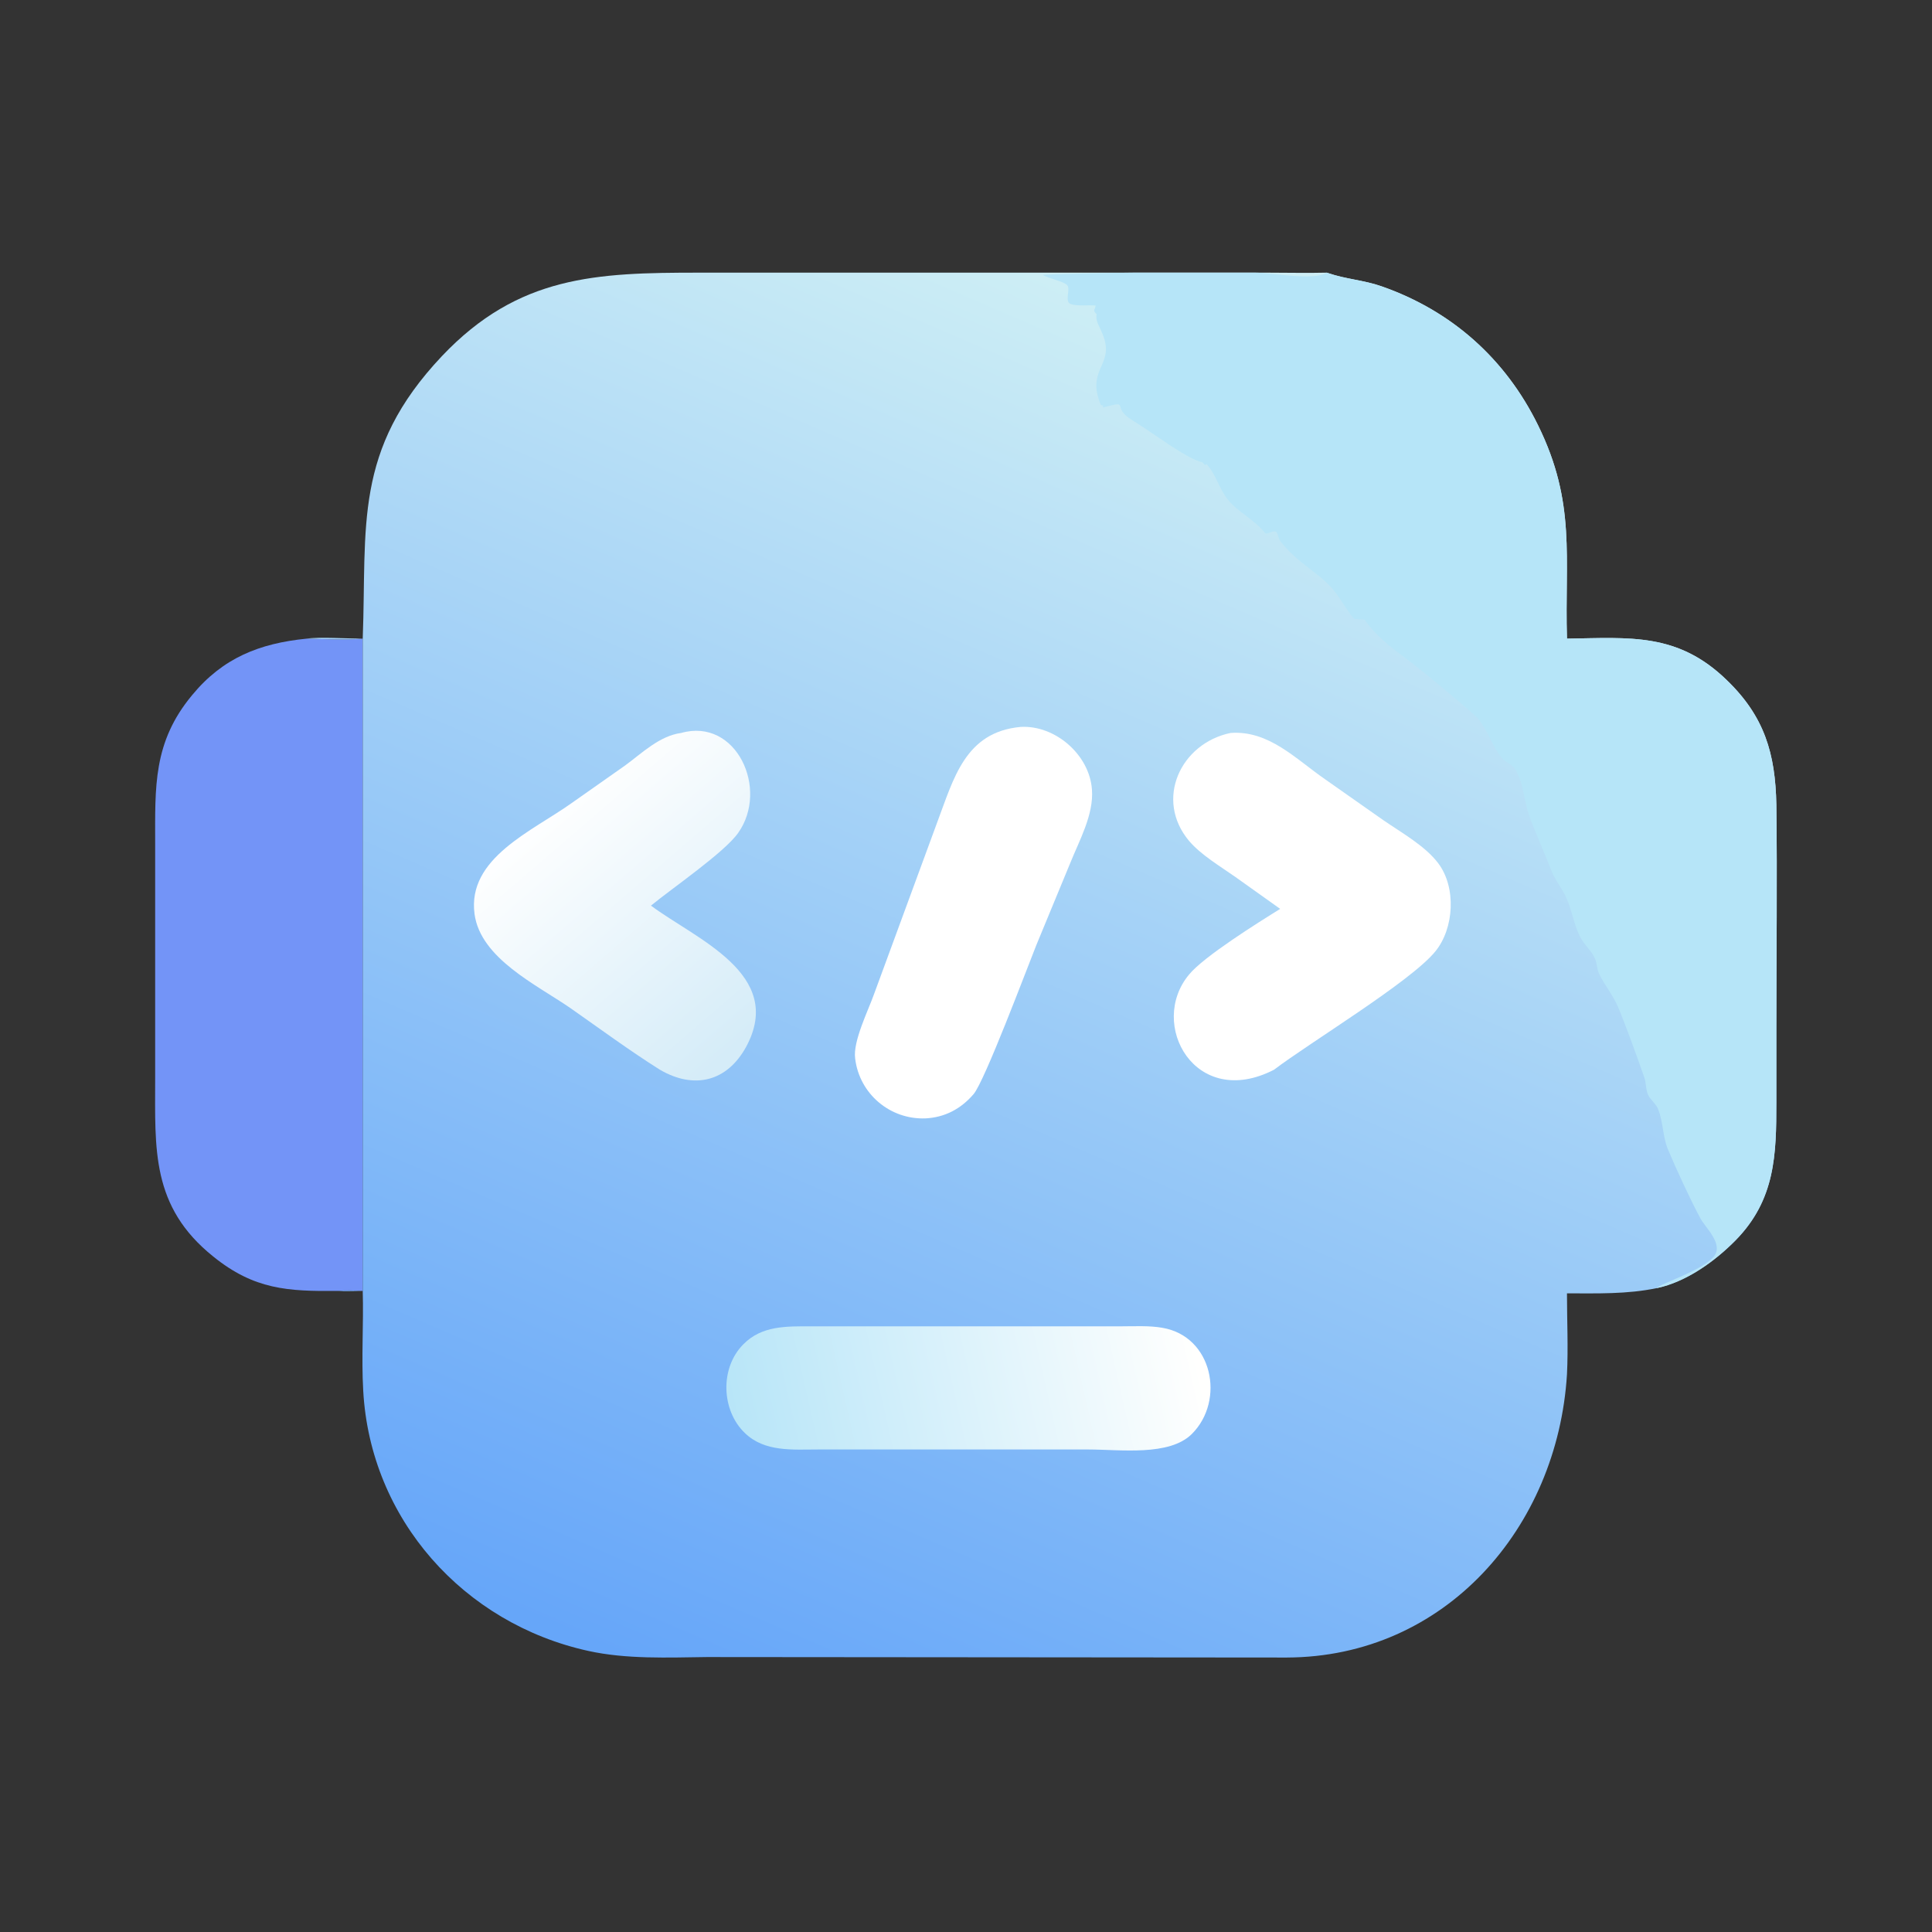 <?xml version="1.0" encoding="UTF-8"?>
<svg xmlns="http://www.w3.org/2000/svg" xmlns:xlink="http://www.w3.org/1999/xlink" width="16px" height="16px" viewBox="0 0 16 16" version="1.1">
<rect x="0" y="0" width="16" height="16" fill="#333333" stroke="none"/>
<defs>
<linearGradient id="linear0" gradientUnits="userSpaceOnUse" x1="181.702" y1="449.571" x2="333.498" y2="97.335" gradientTransform="matrix(0.031,0,0,0.031,0,0)">
<stop offset="0" style="stop-color:rgb(40%,65.098%,97.647%);stop-opacity:1;"/>
<stop offset="1" style="stop-color:rgb(80.392%,93.333%,96.078%);stop-opacity:1;"/>
</linearGradient>
<linearGradient id="linear1" gradientUnits="userSpaceOnUse" x1="195.408" y1="381.767" x2="317.686" y2="354.042" gradientTransform="matrix(0.031,0,0,0.031,0,0)">
<stop offset="0" style="stop-color:rgb(71.765%,89.804%,97.255%);stop-opacity:1;"/>
<stop offset="1" style="stop-color:rgb(100%,100%,99.608%);stop-opacity:1;"/>
</linearGradient>
<linearGradient id="linear2" gradientUnits="userSpaceOnUse" x1="203.694" y1="273.262" x2="150.21" y2="211.114" gradientTransform="matrix(0.031,0,0,0.031,0,0)">
<stop offset="0" style="stop-color:rgb(83.529%,92.549%,97.255%);stop-opacity:1;"/>
<stop offset="1" style="stop-color:rgb(100%,100%,100%);stop-opacity:1;"/>
</linearGradient>
</defs>
<g id="surface1">
<path style=" stroke:none;fill-rule:nonzero;fill:rgb(45.098%,58.039%,96.863%);fill-opacity:1;" d="M 2.539 5.289 C 2.664 5.293 2.883 5.301 3.004 5.289 L 3.004 10.691 C 2.934 10.688 2.863 10.684 2.797 10.691 C 2.383 10.695 2.105 10.68 1.766 10.406 C 1.25 9.992 1.285 9.516 1.285 8.934 L 1.285 6.988 C 1.285 6.516 1.266 6.148 1.59 5.758 C 1.844 5.449 2.148 5.328 2.539 5.289 Z M 2.539 5.289 "/>
<path style=" stroke:none;fill-rule:nonzero;fill:url(#linear0);" d="M 3.004 5.289 C 3.039 4.359 2.922 3.73 3.66 2.949 C 4.293 2.281 4.938 2.258 5.789 2.258 L 10.5 2.258 C 10.664 2.258 10.824 2.262 10.988 2.258 L 11 2.262 C 11.145 2.312 11.297 2.32 11.441 2.371 C 12.023 2.574 12.469 2.973 12.738 3.523 C 13.055 4.168 12.957 4.617 12.977 5.289 C 13.5 5.281 13.895 5.238 14.301 5.633 C 14.613 5.934 14.703 6.242 14.711 6.664 C 14.719 7.285 14.711 7.906 14.711 8.527 L 14.711 9.129 C 14.711 9.562 14.703 9.934 14.375 10.27 C 14.203 10.445 13.965 10.617 13.719 10.668 C 13.473 10.719 13.227 10.711 12.977 10.711 C 12.977 10.934 12.988 11.16 12.977 11.383 C 12.898 12.652 11.969 13.723 10.656 13.727 L 5.855 13.723 C 5.531 13.727 5.188 13.742 4.871 13.672 C 3.84 13.445 3.066 12.582 3.008 11.516 C 2.992 11.242 3.012 10.965 3.004 10.691 C 2.934 10.691 2.863 10.695 2.797 10.691 C 2.863 10.684 2.934 10.688 3.004 10.691 L 3.004 5.289 C 2.883 5.301 2.664 5.293 2.539 5.289 C 2.641 5.273 2.883 5.289 3.004 5.289 Z M 3.004 5.289 "/>
<path style=" stroke:none;fill-rule:nonzero;fill:rgb(100%,100%,100%);fill-opacity:1;" d="M 8.453 6.02 C 8.738 6.004 9.023 6.25 9.043 6.539 C 9.059 6.746 8.938 6.961 8.863 7.148 L 8.582 7.828 C 8.508 8.012 8.152 8.961 8.062 9.062 C 7.957 9.184 7.824 9.254 7.664 9.262 C 7.371 9.273 7.117 9.059 7.082 8.766 C 7.062 8.625 7.191 8.367 7.238 8.234 L 7.762 6.809 C 7.898 6.449 7.992 6.062 8.453 6.02 Z M 8.453 6.02 "/>
<path style=" stroke:none;fill-rule:nonzero;fill:url(#linear1);" d="M 7.066 10.984 L 9.285 10.984 C 9.398 10.984 9.516 10.977 9.625 10.996 C 10.043 11.066 10.148 11.598 9.871 11.875 C 9.684 12.062 9.277 12.004 9.012 12.004 L 6.777 12.004 C 6.566 12.004 6.332 12.027 6.168 11.867 C 5.973 11.68 5.961 11.328 6.156 11.133 C 6.309 10.977 6.512 10.984 6.719 10.984 Z M 7.066 10.984 "/>
<path style=" stroke:none;fill-rule:nonzero;fill:url(#linear2);" d="M 5.641 6.07 C 6.098 5.941 6.371 6.535 6.113 6.898 C 6 7.059 5.562 7.359 5.391 7.5 C 5.762 7.777 6.504 8.066 6.18 8.668 C 6.02 8.961 5.746 9.023 5.465 8.859 C 5.211 8.699 4.969 8.52 4.723 8.348 C 4.445 8.156 3.98 7.938 3.93 7.57 C 3.867 7.105 4.41 6.883 4.738 6.648 L 5.176 6.34 C 5.316 6.238 5.461 6.094 5.641 6.07 Z M 5.641 6.07 "/>
<path style=" stroke:none;fill-rule:nonzero;fill:rgb(100%,100%,100%);fill-opacity:1;" d="M 10.191 6.07 C 10.508 6.047 10.73 6.285 10.973 6.453 L 11.457 6.793 C 11.605 6.895 11.801 7.004 11.91 7.148 C 12.062 7.348 12.043 7.688 11.887 7.879 C 11.684 8.129 10.848 8.633 10.551 8.859 C 9.898 9.195 9.504 8.48 9.848 8.07 C 9.969 7.922 10.418 7.641 10.602 7.527 L 10.23 7.262 C 10.102 7.172 9.949 7.082 9.848 6.965 C 9.559 6.621 9.777 6.156 10.191 6.07 Z M 10.191 6.07 "/>
<path style=" stroke:none;fill-rule:nonzero;fill:rgb(71.373%,89.804%,97.255%);fill-opacity:1;" d="M 13.719 10.668 C 13.742 10.633 14.117 10.516 14.199 10.398 C 14.27 10.297 14.121 10.164 14.082 10.09 C 14 9.938 13.879 9.676 13.812 9.516 C 13.77 9.41 13.773 9.293 13.734 9.191 C 13.719 9.145 13.668 9.109 13.648 9.066 C 13.629 9.023 13.633 8.965 13.617 8.922 C 13.57 8.785 13.457 8.473 13.402 8.344 C 13.359 8.242 13.289 8.16 13.242 8.062 C 13.223 8.023 13.227 7.969 13.203 7.926 C 13.176 7.871 13.121 7.824 13.09 7.766 C 13.035 7.664 13.02 7.543 12.973 7.438 C 12.938 7.359 12.879 7.289 12.848 7.211 C 12.793 7.066 12.707 6.879 12.66 6.742 C 12.621 6.625 12.613 6.465 12.543 6.363 C 12.52 6.328 12.465 6.312 12.438 6.277 C 12.359 6.184 12.324 6.055 12.246 5.957 C 12.203 5.906 11.852 5.617 11.754 5.539 C 11.617 5.426 11.469 5.34 11.344 5.188 C 11.281 5.113 11.332 5.137 11.215 5.125 C 11.145 5.047 11.098 4.945 11.027 4.867 C 10.902 4.73 10.742 4.66 10.602 4.48 C 10.586 4.457 10.586 4.426 10.57 4.406 C 10.551 4.387 10.508 4.422 10.48 4.418 C 10.387 4.301 10.258 4.246 10.172 4.141 C 10.098 4.055 10.07 3.926 9.992 3.844 L 9.98 3.852 L 9.957 3.828 C 9.832 3.805 9.516 3.562 9.383 3.484 C 9.188 3.367 9.375 3.312 9.133 3.375 L 9.137 3.359 L 9.117 3.355 C 8.988 3.047 9.242 3.027 9.129 2.762 C 9.105 2.699 9.07 2.66 9.082 2.602 C 9.047 2.57 9.066 2.57 9.074 2.531 C 9.02 2.523 8.914 2.539 8.863 2.516 C 8.82 2.496 8.859 2.41 8.844 2.371 C 8.828 2.332 8.695 2.312 8.637 2.277 C 8.645 2.27 9.289 2.258 9.391 2.258 L 10.395 2.258 C 10.535 2.258 10.879 2.328 10.988 2.258 L 11 2.262 C 11.145 2.312 11.297 2.32 11.441 2.371 C 12.023 2.574 12.469 2.973 12.738 3.523 C 13.055 4.168 12.957 4.617 12.977 5.289 C 13.5 5.281 13.895 5.238 14.301 5.633 C 14.613 5.934 14.703 6.242 14.711 6.664 C 14.719 7.285 14.711 7.906 14.711 8.527 L 14.711 9.129 C 14.711 9.562 14.703 9.934 14.375 10.27 C 14.203 10.445 13.965 10.617 13.719 10.668 Z M 13.719 10.668 "/>
</g>
</svg>
